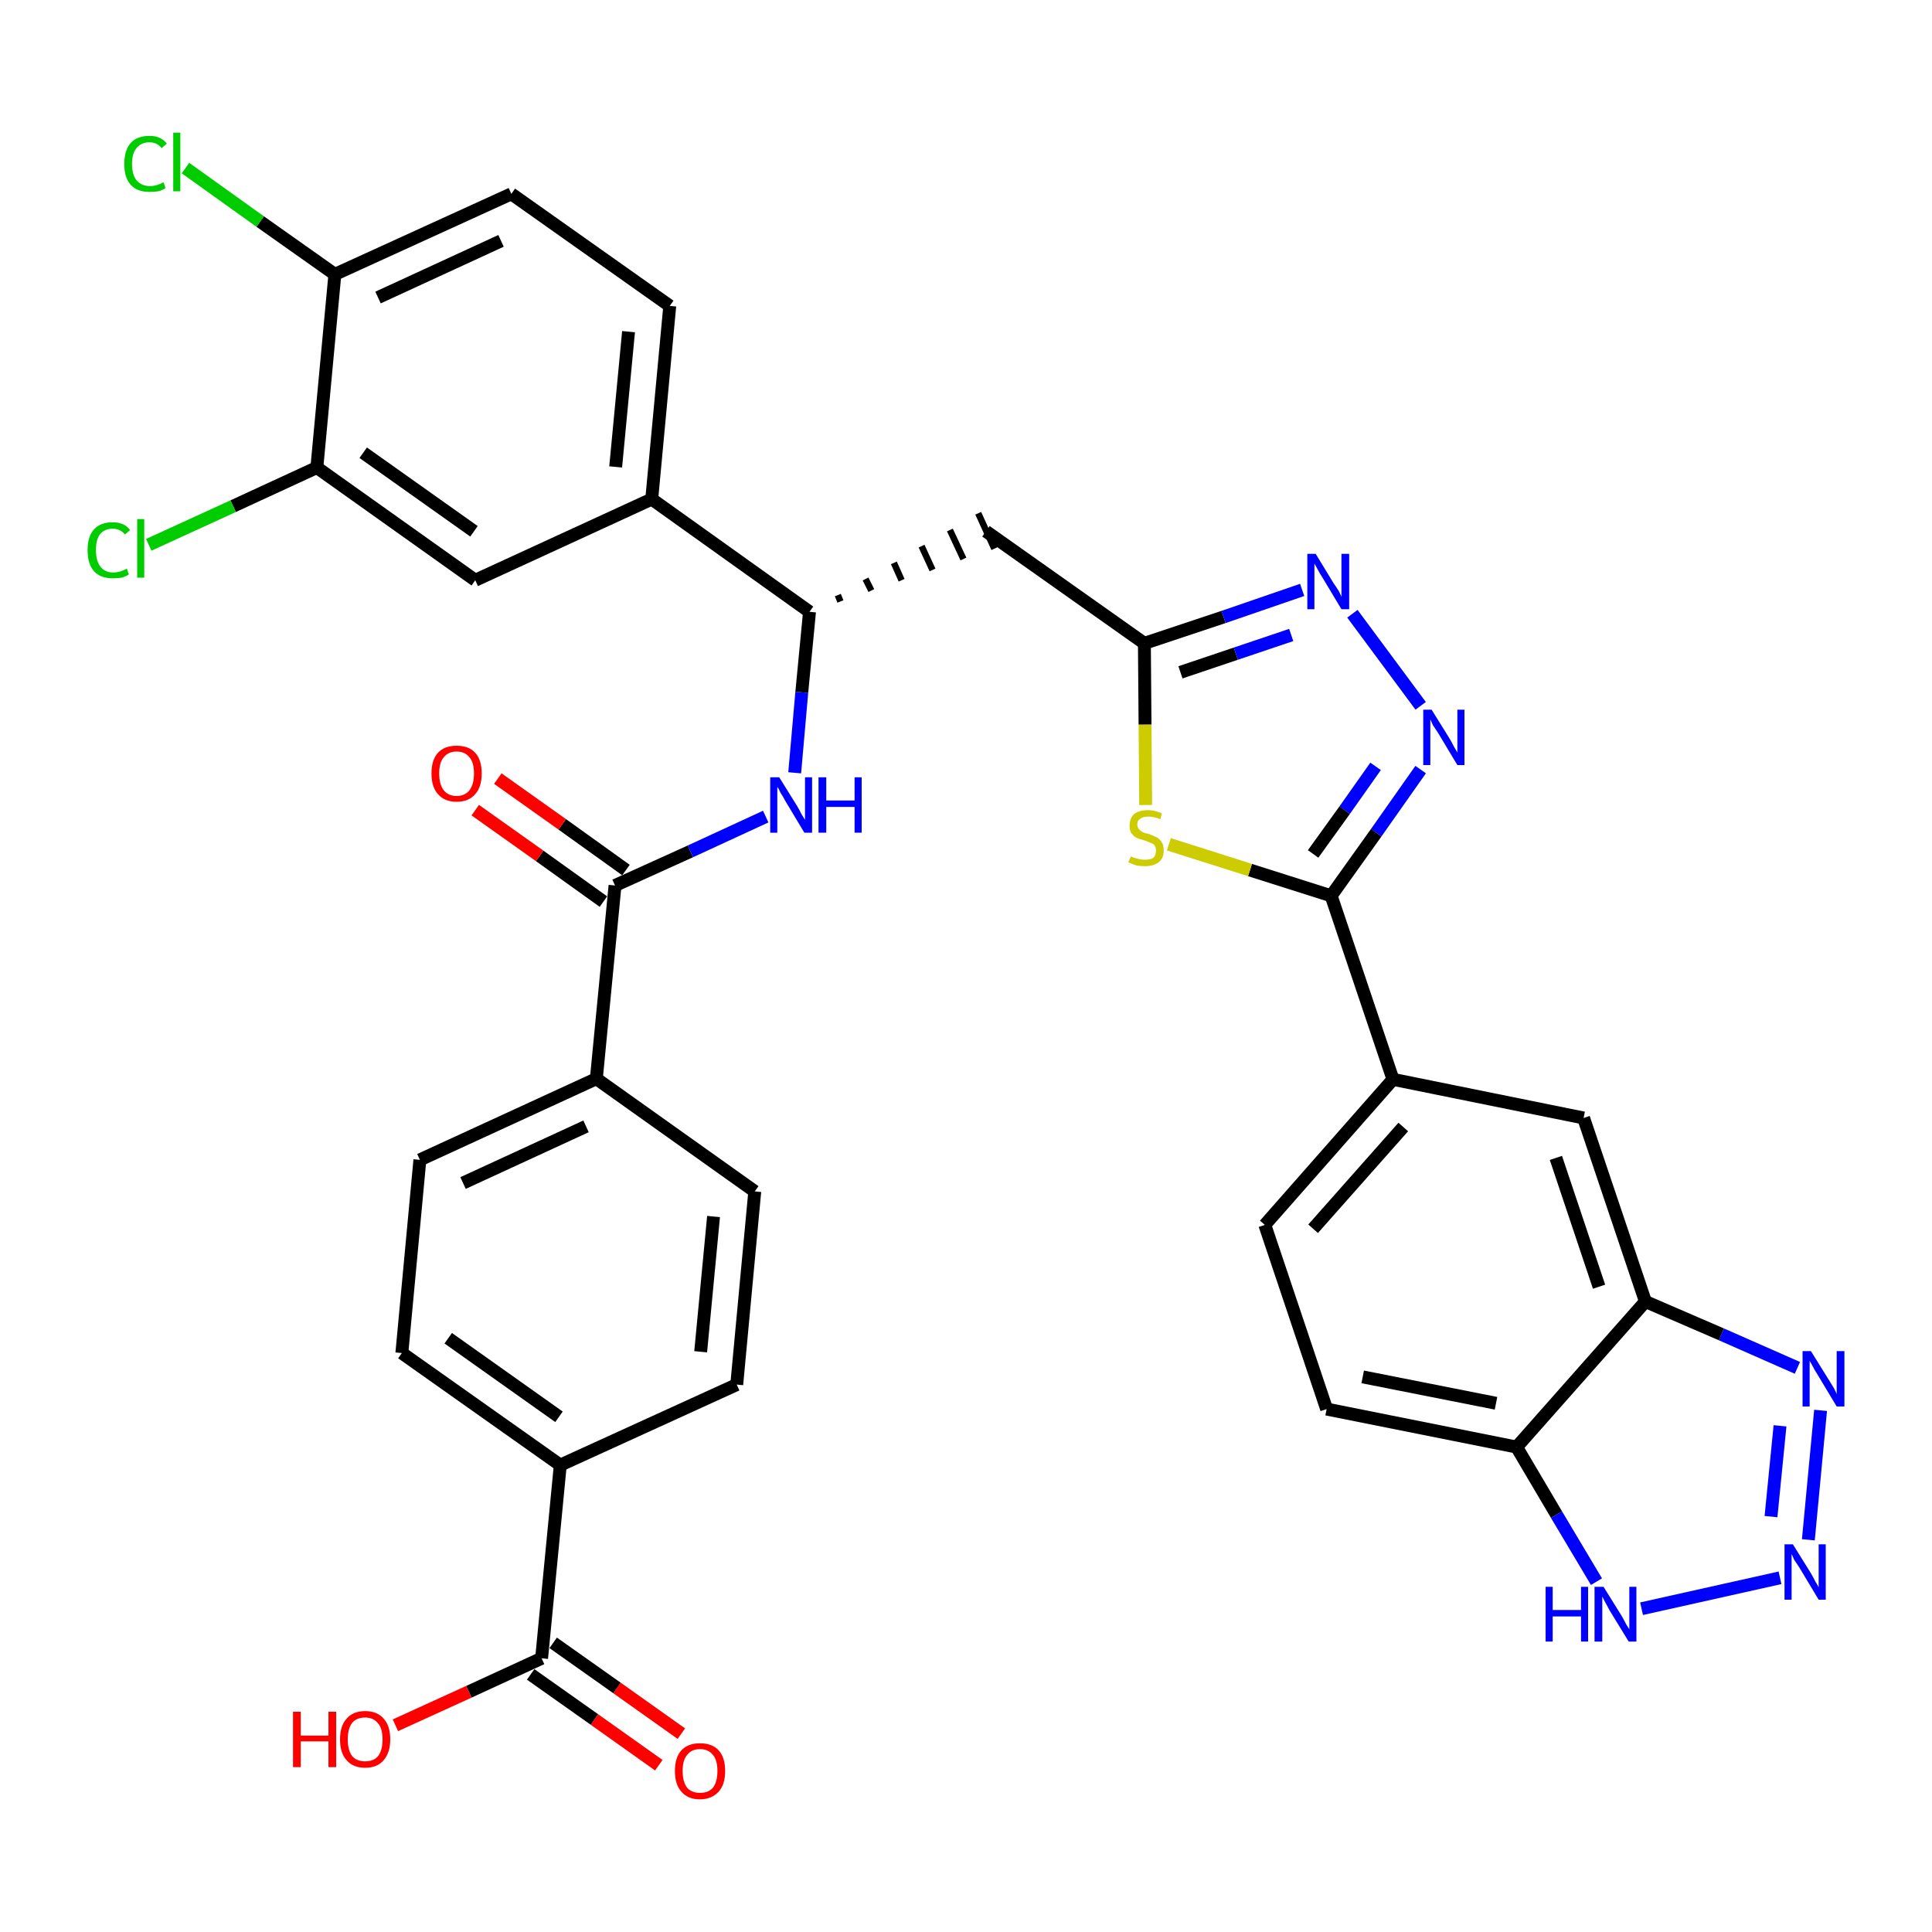 <?xml version='1.0' encoding='iso-8859-1'?>
<svg version='1.1' baseProfile='full'
              xmlns='http://www.w3.org/2000/svg'
                      xmlns:rdkit='http://www.rdkit.org/xml'
                      xmlns:xlink='http://www.w3.org/1999/xlink'
                  xml:space='preserve'
width='300px' height='300px' viewBox='0 0 300 300'>
<!-- END OF HEADER -->
<path class='bond-0 atom-0 atom-1' d='M 105.8,269.2 L 95.8,262.1' style='fill:none;fill-rule:evenodd;stroke:#FF0000;stroke-width:2.0px;stroke-linecap:butt;stroke-linejoin:miter;stroke-opacity:1' />
<path class='bond-0 atom-0 atom-1' d='M 95.8,262.1 L 85.9,255.1' style='fill:none;fill-rule:evenodd;stroke:#000000;stroke-width:2.0px;stroke-linecap:butt;stroke-linejoin:miter;stroke-opacity:1' />
<path class='bond-0 atom-0 atom-1' d='M 102.3,274.1 L 92.3,267.0' style='fill:none;fill-rule:evenodd;stroke:#FF0000;stroke-width:2.0px;stroke-linecap:butt;stroke-linejoin:miter;stroke-opacity:1' />
<path class='bond-0 atom-0 atom-1' d='M 92.3,267.0 L 82.4,260.0' style='fill:none;fill-rule:evenodd;stroke:#000000;stroke-width:2.0px;stroke-linecap:butt;stroke-linejoin:miter;stroke-opacity:1' />
<path class='bond-1 atom-1 atom-2' d='M 84.1,257.5 L 72.8,262.7' style='fill:none;fill-rule:evenodd;stroke:#000000;stroke-width:2.0px;stroke-linecap:butt;stroke-linejoin:miter;stroke-opacity:1' />
<path class='bond-1 atom-1 atom-2' d='M 72.8,262.7 L 61.4,267.9' style='fill:none;fill-rule:evenodd;stroke:#FF0000;stroke-width:2.0px;stroke-linecap:butt;stroke-linejoin:miter;stroke-opacity:1' />
<path class='bond-2 atom-1 atom-3' d='M 84.1,257.5 L 87.0,227.5' style='fill:none;fill-rule:evenodd;stroke:#000000;stroke-width:2.0px;stroke-linecap:butt;stroke-linejoin:miter;stroke-opacity:1' />
<path class='bond-3 atom-3 atom-4' d='M 87.0,227.5 L 62.4,210.1' style='fill:none;fill-rule:evenodd;stroke:#000000;stroke-width:2.0px;stroke-linecap:butt;stroke-linejoin:miter;stroke-opacity:1' />
<path class='bond-3 atom-3 atom-4' d='M 86.8,220.0 L 69.6,207.8' style='fill:none;fill-rule:evenodd;stroke:#000000;stroke-width:2.0px;stroke-linecap:butt;stroke-linejoin:miter;stroke-opacity:1' />
<path class='bond-35 atom-35 atom-3' d='M 114.4,215.0 L 87.0,227.5' style='fill:none;fill-rule:evenodd;stroke:#000000;stroke-width:2.0px;stroke-linecap:butt;stroke-linejoin:miter;stroke-opacity:1' />
<path class='bond-4 atom-4 atom-5' d='M 62.4,210.1 L 65.2,180.1' style='fill:none;fill-rule:evenodd;stroke:#000000;stroke-width:2.0px;stroke-linecap:butt;stroke-linejoin:miter;stroke-opacity:1' />
<path class='bond-5 atom-5 atom-6' d='M 65.2,180.1 L 92.6,167.5' style='fill:none;fill-rule:evenodd;stroke:#000000;stroke-width:2.0px;stroke-linecap:butt;stroke-linejoin:miter;stroke-opacity:1' />
<path class='bond-5 atom-5 atom-6' d='M 71.9,183.7 L 91.0,174.9' style='fill:none;fill-rule:evenodd;stroke:#000000;stroke-width:2.0px;stroke-linecap:butt;stroke-linejoin:miter;stroke-opacity:1' />
<path class='bond-6 atom-6 atom-7' d='M 92.6,167.5 L 95.5,137.5' style='fill:none;fill-rule:evenodd;stroke:#000000;stroke-width:2.0px;stroke-linecap:butt;stroke-linejoin:miter;stroke-opacity:1' />
<path class='bond-33 atom-6 atom-34' d='M 92.6,167.5 L 117.2,185.0' style='fill:none;fill-rule:evenodd;stroke:#000000;stroke-width:2.0px;stroke-linecap:butt;stroke-linejoin:miter;stroke-opacity:1' />
<path class='bond-7 atom-7 atom-8' d='M 97.2,135.1 L 87.3,128.0' style='fill:none;fill-rule:evenodd;stroke:#000000;stroke-width:2.0px;stroke-linecap:butt;stroke-linejoin:miter;stroke-opacity:1' />
<path class='bond-7 atom-7 atom-8' d='M 87.3,128.0 L 77.3,120.9' style='fill:none;fill-rule:evenodd;stroke:#FF0000;stroke-width:2.0px;stroke-linecap:butt;stroke-linejoin:miter;stroke-opacity:1' />
<path class='bond-7 atom-7 atom-8' d='M 93.7,140.0 L 83.8,132.9' style='fill:none;fill-rule:evenodd;stroke:#000000;stroke-width:2.0px;stroke-linecap:butt;stroke-linejoin:miter;stroke-opacity:1' />
<path class='bond-7 atom-7 atom-8' d='M 83.8,132.9 L 73.8,125.8' style='fill:none;fill-rule:evenodd;stroke:#FF0000;stroke-width:2.0px;stroke-linecap:butt;stroke-linejoin:miter;stroke-opacity:1' />
<path class='bond-8 atom-7 atom-9' d='M 95.5,137.5 L 107.2,132.2' style='fill:none;fill-rule:evenodd;stroke:#000000;stroke-width:2.0px;stroke-linecap:butt;stroke-linejoin:miter;stroke-opacity:1' />
<path class='bond-8 atom-7 atom-9' d='M 107.2,132.2 L 118.9,126.8' style='fill:none;fill-rule:evenodd;stroke:#0000FF;stroke-width:2.0px;stroke-linecap:butt;stroke-linejoin:miter;stroke-opacity:1' />
<path class='bond-9 atom-9 atom-10' d='M 123.4,120.0 L 124.5,107.5' style='fill:none;fill-rule:evenodd;stroke:#0000FF;stroke-width:2.0px;stroke-linecap:butt;stroke-linejoin:miter;stroke-opacity:1' />
<path class='bond-9 atom-9 atom-10' d='M 124.5,107.5 L 125.7,95.0' style='fill:none;fill-rule:evenodd;stroke:#000000;stroke-width:2.0px;stroke-linecap:butt;stroke-linejoin:miter;stroke-opacity:1' />
<path class='bond-10 atom-10 atom-11' d='M 130.5,93.4 L 130.1,92.4' style='fill:none;fill-rule:evenodd;stroke:#000000;stroke-width:1.0px;stroke-linecap:butt;stroke-linejoin:miter;stroke-opacity:1' />
<path class='bond-10 atom-10 atom-11' d='M 135.3,91.7 L 134.4,89.9' style='fill:none;fill-rule:evenodd;stroke:#000000;stroke-width:1.0px;stroke-linecap:butt;stroke-linejoin:miter;stroke-opacity:1' />
<path class='bond-10 atom-10 atom-11' d='M 140.0,90.1 L 138.8,87.4' style='fill:none;fill-rule:evenodd;stroke:#000000;stroke-width:1.0px;stroke-linecap:butt;stroke-linejoin:miter;stroke-opacity:1' />
<path class='bond-10 atom-10 atom-11' d='M 144.8,88.5 L 143.1,84.8' style='fill:none;fill-rule:evenodd;stroke:#000000;stroke-width:1.0px;stroke-linecap:butt;stroke-linejoin:miter;stroke-opacity:1' />
<path class='bond-10 atom-10 atom-11' d='M 149.6,86.8 L 147.5,82.3' style='fill:none;fill-rule:evenodd;stroke:#000000;stroke-width:1.0px;stroke-linecap:butt;stroke-linejoin:miter;stroke-opacity:1' />
<path class='bond-10 atom-10 atom-11' d='M 154.4,85.2 L 151.9,79.7' style='fill:none;fill-rule:evenodd;stroke:#000000;stroke-width:1.0px;stroke-linecap:butt;stroke-linejoin:miter;stroke-opacity:1' />
<path class='bond-25 atom-10 atom-26' d='M 125.7,95.0 L 101.2,77.5' style='fill:none;fill-rule:evenodd;stroke:#000000;stroke-width:2.0px;stroke-linecap:butt;stroke-linejoin:miter;stroke-opacity:1' />
<path class='bond-11 atom-11 atom-12' d='M 153.1,82.5 L 177.7,99.9' style='fill:none;fill-rule:evenodd;stroke:#000000;stroke-width:2.0px;stroke-linecap:butt;stroke-linejoin:miter;stroke-opacity:1' />
<path class='bond-12 atom-12 atom-13' d='M 177.7,99.9 L 190.0,95.8' style='fill:none;fill-rule:evenodd;stroke:#000000;stroke-width:2.0px;stroke-linecap:butt;stroke-linejoin:miter;stroke-opacity:1' />
<path class='bond-12 atom-12 atom-13' d='M 190.0,95.8 L 202.2,91.6' style='fill:none;fill-rule:evenodd;stroke:#0000FF;stroke-width:2.0px;stroke-linecap:butt;stroke-linejoin:miter;stroke-opacity:1' />
<path class='bond-12 atom-12 atom-13' d='M 183.3,104.4 L 191.9,101.5' style='fill:none;fill-rule:evenodd;stroke:#000000;stroke-width:2.0px;stroke-linecap:butt;stroke-linejoin:miter;stroke-opacity:1' />
<path class='bond-12 atom-12 atom-13' d='M 191.9,101.5 L 200.5,98.6' style='fill:none;fill-rule:evenodd;stroke:#0000FF;stroke-width:2.0px;stroke-linecap:butt;stroke-linejoin:miter;stroke-opacity:1' />
<path class='bond-36 atom-25 atom-12' d='M 177.9,125.0 L 177.8,112.5' style='fill:none;fill-rule:evenodd;stroke:#CCCC00;stroke-width:2.0px;stroke-linecap:butt;stroke-linejoin:miter;stroke-opacity:1' />
<path class='bond-36 atom-25 atom-12' d='M 177.8,112.5 L 177.7,99.9' style='fill:none;fill-rule:evenodd;stroke:#000000;stroke-width:2.0px;stroke-linecap:butt;stroke-linejoin:miter;stroke-opacity:1' />
<path class='bond-13 atom-13 atom-14' d='M 210.0,95.3 L 220.6,109.6' style='fill:none;fill-rule:evenodd;stroke:#0000FF;stroke-width:2.0px;stroke-linecap:butt;stroke-linejoin:miter;stroke-opacity:1' />
<path class='bond-14 atom-14 atom-15' d='M 220.6,119.5 L 213.7,129.3' style='fill:none;fill-rule:evenodd;stroke:#0000FF;stroke-width:2.0px;stroke-linecap:butt;stroke-linejoin:miter;stroke-opacity:1' />
<path class='bond-14 atom-14 atom-15' d='M 213.7,129.3 L 206.7,139.1' style='fill:none;fill-rule:evenodd;stroke:#000000;stroke-width:2.0px;stroke-linecap:butt;stroke-linejoin:miter;stroke-opacity:1' />
<path class='bond-14 atom-14 atom-15' d='M 213.6,119.0 L 208.8,125.8' style='fill:none;fill-rule:evenodd;stroke:#0000FF;stroke-width:2.0px;stroke-linecap:butt;stroke-linejoin:miter;stroke-opacity:1' />
<path class='bond-14 atom-14 atom-15' d='M 208.8,125.8 L 203.9,132.6' style='fill:none;fill-rule:evenodd;stroke:#000000;stroke-width:2.0px;stroke-linecap:butt;stroke-linejoin:miter;stroke-opacity:1' />
<path class='bond-15 atom-15 atom-16' d='M 206.7,139.1 L 216.3,167.6' style='fill:none;fill-rule:evenodd;stroke:#000000;stroke-width:2.0px;stroke-linecap:butt;stroke-linejoin:miter;stroke-opacity:1' />
<path class='bond-24 atom-15 atom-25' d='M 206.7,139.1 L 194.1,135.1' style='fill:none;fill-rule:evenodd;stroke:#000000;stroke-width:2.0px;stroke-linecap:butt;stroke-linejoin:miter;stroke-opacity:1' />
<path class='bond-24 atom-15 atom-25' d='M 194.1,135.1 L 181.5,131.1' style='fill:none;fill-rule:evenodd;stroke:#CCCC00;stroke-width:2.0px;stroke-linecap:butt;stroke-linejoin:miter;stroke-opacity:1' />
<path class='bond-16 atom-16 atom-17' d='M 216.3,167.6 L 196.4,190.2' style='fill:none;fill-rule:evenodd;stroke:#000000;stroke-width:2.0px;stroke-linecap:butt;stroke-linejoin:miter;stroke-opacity:1' />
<path class='bond-16 atom-16 atom-17' d='M 217.9,175.0 L 203.9,190.8' style='fill:none;fill-rule:evenodd;stroke:#000000;stroke-width:2.0px;stroke-linecap:butt;stroke-linejoin:miter;stroke-opacity:1' />
<path class='bond-38 atom-24 atom-16' d='M 245.9,173.6 L 216.3,167.6' style='fill:none;fill-rule:evenodd;stroke:#000000;stroke-width:2.0px;stroke-linecap:butt;stroke-linejoin:miter;stroke-opacity:1' />
<path class='bond-17 atom-17 atom-18' d='M 196.4,190.2 L 206.0,218.8' style='fill:none;fill-rule:evenodd;stroke:#000000;stroke-width:2.0px;stroke-linecap:butt;stroke-linejoin:miter;stroke-opacity:1' />
<path class='bond-18 atom-18 atom-19' d='M 206.0,218.8 L 235.5,224.7' style='fill:none;fill-rule:evenodd;stroke:#000000;stroke-width:2.0px;stroke-linecap:butt;stroke-linejoin:miter;stroke-opacity:1' />
<path class='bond-18 atom-18 atom-19' d='M 211.6,213.8 L 232.3,217.9' style='fill:none;fill-rule:evenodd;stroke:#000000;stroke-width:2.0px;stroke-linecap:butt;stroke-linejoin:miter;stroke-opacity:1' />
<path class='bond-19 atom-19 atom-20' d='M 235.5,224.7 L 241.7,235.2' style='fill:none;fill-rule:evenodd;stroke:#000000;stroke-width:2.0px;stroke-linecap:butt;stroke-linejoin:miter;stroke-opacity:1' />
<path class='bond-19 atom-19 atom-20' d='M 241.7,235.2 L 247.9,245.6' style='fill:none;fill-rule:evenodd;stroke:#0000FF;stroke-width:2.0px;stroke-linecap:butt;stroke-linejoin:miter;stroke-opacity:1' />
<path class='bond-39 atom-23 atom-19' d='M 255.5,202.1 L 235.5,224.7' style='fill:none;fill-rule:evenodd;stroke:#000000;stroke-width:2.0px;stroke-linecap:butt;stroke-linejoin:miter;stroke-opacity:1' />
<path class='bond-20 atom-20 atom-21' d='M 254.9,249.8 L 276.4,245.0' style='fill:none;fill-rule:evenodd;stroke:#0000FF;stroke-width:2.0px;stroke-linecap:butt;stroke-linejoin:miter;stroke-opacity:1' />
<path class='bond-21 atom-21 atom-22' d='M 280.8,239.1 L 282.7,219.0' style='fill:none;fill-rule:evenodd;stroke:#0000FF;stroke-width:2.0px;stroke-linecap:butt;stroke-linejoin:miter;stroke-opacity:1' />
<path class='bond-21 atom-21 atom-22' d='M 275.0,235.5 L 276.4,221.4' style='fill:none;fill-rule:evenodd;stroke:#0000FF;stroke-width:2.0px;stroke-linecap:butt;stroke-linejoin:miter;stroke-opacity:1' />
<path class='bond-22 atom-22 atom-23' d='M 279.1,212.4 L 267.3,207.2' style='fill:none;fill-rule:evenodd;stroke:#0000FF;stroke-width:2.0px;stroke-linecap:butt;stroke-linejoin:miter;stroke-opacity:1' />
<path class='bond-22 atom-22 atom-23' d='M 267.3,207.2 L 255.5,202.1' style='fill:none;fill-rule:evenodd;stroke:#000000;stroke-width:2.0px;stroke-linecap:butt;stroke-linejoin:miter;stroke-opacity:1' />
<path class='bond-23 atom-23 atom-24' d='M 255.5,202.1 L 245.9,173.6' style='fill:none;fill-rule:evenodd;stroke:#000000;stroke-width:2.0px;stroke-linecap:butt;stroke-linejoin:miter;stroke-opacity:1' />
<path class='bond-23 atom-23 atom-24' d='M 248.3,199.8 L 241.6,179.8' style='fill:none;fill-rule:evenodd;stroke:#000000;stroke-width:2.0px;stroke-linecap:butt;stroke-linejoin:miter;stroke-opacity:1' />
<path class='bond-26 atom-26 atom-27' d='M 101.2,77.5 L 104.0,47.5' style='fill:none;fill-rule:evenodd;stroke:#000000;stroke-width:2.0px;stroke-linecap:butt;stroke-linejoin:miter;stroke-opacity:1' />
<path class='bond-26 atom-26 atom-27' d='M 95.6,72.5 L 97.6,51.5' style='fill:none;fill-rule:evenodd;stroke:#000000;stroke-width:2.0px;stroke-linecap:butt;stroke-linejoin:miter;stroke-opacity:1' />
<path class='bond-37 atom-33 atom-26' d='M 73.8,90.1 L 101.2,77.5' style='fill:none;fill-rule:evenodd;stroke:#000000;stroke-width:2.0px;stroke-linecap:butt;stroke-linejoin:miter;stroke-opacity:1' />
<path class='bond-27 atom-27 atom-28' d='M 104.0,47.5 L 79.4,30.1' style='fill:none;fill-rule:evenodd;stroke:#000000;stroke-width:2.0px;stroke-linecap:butt;stroke-linejoin:miter;stroke-opacity:1' />
<path class='bond-28 atom-28 atom-29' d='M 79.4,30.1 L 52.0,42.6' style='fill:none;fill-rule:evenodd;stroke:#000000;stroke-width:2.0px;stroke-linecap:butt;stroke-linejoin:miter;stroke-opacity:1' />
<path class='bond-28 atom-28 atom-29' d='M 77.8,37.4 L 58.7,46.2' style='fill:none;fill-rule:evenodd;stroke:#000000;stroke-width:2.0px;stroke-linecap:butt;stroke-linejoin:miter;stroke-opacity:1' />
<path class='bond-29 atom-29 atom-30' d='M 52.0,42.6 L 40.4,34.4' style='fill:none;fill-rule:evenodd;stroke:#000000;stroke-width:2.0px;stroke-linecap:butt;stroke-linejoin:miter;stroke-opacity:1' />
<path class='bond-29 atom-29 atom-30' d='M 40.4,34.4 L 28.8,26.1' style='fill:none;fill-rule:evenodd;stroke:#00CC00;stroke-width:2.0px;stroke-linecap:butt;stroke-linejoin:miter;stroke-opacity:1' />
<path class='bond-30 atom-29 atom-31' d='M 52.0,42.6 L 49.2,72.6' style='fill:none;fill-rule:evenodd;stroke:#000000;stroke-width:2.0px;stroke-linecap:butt;stroke-linejoin:miter;stroke-opacity:1' />
<path class='bond-31 atom-31 atom-32' d='M 49.2,72.6 L 36.2,78.6' style='fill:none;fill-rule:evenodd;stroke:#000000;stroke-width:2.0px;stroke-linecap:butt;stroke-linejoin:miter;stroke-opacity:1' />
<path class='bond-31 atom-31 atom-32' d='M 36.2,78.6 L 23.1,84.6' style='fill:none;fill-rule:evenodd;stroke:#00CC00;stroke-width:2.0px;stroke-linecap:butt;stroke-linejoin:miter;stroke-opacity:1' />
<path class='bond-32 atom-31 atom-33' d='M 49.2,72.6 L 73.8,90.1' style='fill:none;fill-rule:evenodd;stroke:#000000;stroke-width:2.0px;stroke-linecap:butt;stroke-linejoin:miter;stroke-opacity:1' />
<path class='bond-32 atom-31 atom-33' d='M 56.4,70.3 L 73.6,82.5' style='fill:none;fill-rule:evenodd;stroke:#000000;stroke-width:2.0px;stroke-linecap:butt;stroke-linejoin:miter;stroke-opacity:1' />
<path class='bond-34 atom-34 atom-35' d='M 117.2,185.0 L 114.4,215.0' style='fill:none;fill-rule:evenodd;stroke:#000000;stroke-width:2.0px;stroke-linecap:butt;stroke-linejoin:miter;stroke-opacity:1' />
<path class='bond-34 atom-34 atom-35' d='M 110.8,188.9 L 108.8,209.9' style='fill:none;fill-rule:evenodd;stroke:#000000;stroke-width:2.0px;stroke-linecap:butt;stroke-linejoin:miter;stroke-opacity:1' />
<path  class='atom-0' d='M 104.8 275.0
Q 104.8 272.9, 105.8 271.8
Q 106.8 270.7, 108.7 270.7
Q 110.6 270.7, 111.6 271.8
Q 112.6 272.9, 112.6 275.0
Q 112.6 277.1, 111.6 278.2
Q 110.5 279.4, 108.7 279.4
Q 106.8 279.4, 105.8 278.2
Q 104.8 277.1, 104.8 275.0
M 108.7 278.4
Q 110.0 278.4, 110.7 277.6
Q 111.4 276.7, 111.4 275.0
Q 111.4 273.3, 110.7 272.5
Q 110.0 271.6, 108.7 271.6
Q 107.4 271.6, 106.7 272.5
Q 106.0 273.3, 106.0 275.0
Q 106.0 276.7, 106.7 277.6
Q 107.4 278.4, 108.7 278.4
' fill='#FF0000'/>
<path  class='atom-2' d='M 45.5 265.8
L 46.7 265.8
L 46.7 269.5
L 51.0 269.5
L 51.0 265.8
L 52.2 265.8
L 52.2 274.4
L 51.0 274.4
L 51.0 270.4
L 46.7 270.4
L 46.7 274.4
L 45.5 274.4
L 45.5 265.8
' fill='#FF0000'/>
<path  class='atom-2' d='M 52.8 270.1
Q 52.8 268.0, 53.8 266.9
Q 54.8 265.7, 56.7 265.7
Q 58.6 265.7, 59.6 266.9
Q 60.6 268.0, 60.6 270.1
Q 60.6 272.1, 59.6 273.3
Q 58.6 274.5, 56.7 274.5
Q 54.8 274.5, 53.8 273.3
Q 52.8 272.2, 52.8 270.1
M 56.7 273.5
Q 58.0 273.5, 58.7 272.7
Q 59.4 271.8, 59.4 270.1
Q 59.4 268.4, 58.7 267.6
Q 58.0 266.7, 56.7 266.7
Q 55.4 266.7, 54.7 267.5
Q 54.0 268.4, 54.0 270.1
Q 54.0 271.8, 54.7 272.7
Q 55.4 273.5, 56.7 273.5
' fill='#FF0000'/>
<path  class='atom-8' d='M 67.0 120.1
Q 67.0 118.0, 68.0 116.9
Q 69.0 115.8, 70.9 115.8
Q 72.8 115.8, 73.8 116.9
Q 74.8 118.0, 74.8 120.1
Q 74.8 122.2, 73.8 123.3
Q 72.8 124.5, 70.9 124.5
Q 69.0 124.5, 68.0 123.3
Q 67.0 122.2, 67.0 120.1
M 70.9 123.6
Q 72.2 123.6, 72.9 122.7
Q 73.6 121.8, 73.6 120.1
Q 73.6 118.4, 72.9 117.6
Q 72.2 116.7, 70.9 116.7
Q 69.6 116.7, 68.9 117.6
Q 68.2 118.4, 68.2 120.1
Q 68.2 121.8, 68.9 122.7
Q 69.6 123.6, 70.9 123.6
' fill='#FF0000'/>
<path  class='atom-9' d='M 121.0 120.7
L 123.8 125.2
Q 124.1 125.7, 124.5 126.5
Q 125.0 127.3, 125.0 127.3
L 125.0 120.7
L 126.1 120.7
L 126.1 129.3
L 124.9 129.3
L 121.9 124.3
Q 121.6 123.7, 121.2 123.1
Q 120.9 122.4, 120.7 122.2
L 120.7 129.3
L 119.6 129.3
L 119.6 120.7
L 121.0 120.7
' fill='#0000FF'/>
<path  class='atom-9' d='M 127.1 120.7
L 128.3 120.7
L 128.3 124.3
L 132.7 124.3
L 132.7 120.7
L 133.8 120.7
L 133.8 129.3
L 132.7 129.3
L 132.7 125.3
L 128.3 125.3
L 128.3 129.3
L 127.1 129.3
L 127.1 120.7
' fill='#0000FF'/>
<path  class='atom-13' d='M 204.3 86.0
L 207.1 90.6
Q 207.4 91.0, 207.9 91.8
Q 208.3 92.6, 208.3 92.7
L 208.3 86.0
L 209.5 86.0
L 209.5 94.6
L 208.3 94.6
L 205.3 89.6
Q 204.9 89.0, 204.6 88.4
Q 204.2 87.7, 204.1 87.5
L 204.1 94.6
L 203.0 94.6
L 203.0 86.0
L 204.3 86.0
' fill='#0000FF'/>
<path  class='atom-14' d='M 222.3 110.2
L 225.1 114.7
Q 225.4 115.2, 225.8 116.0
Q 226.3 116.8, 226.3 116.9
L 226.3 110.2
L 227.4 110.2
L 227.4 118.8
L 226.3 118.8
L 223.3 113.8
Q 222.9 113.2, 222.5 112.6
Q 222.2 111.9, 222.1 111.7
L 222.1 118.8
L 221.0 118.8
L 221.0 110.2
L 222.3 110.2
' fill='#0000FF'/>
<path  class='atom-20' d='M 240.0 246.4
L 241.1 246.4
L 241.1 250.0
L 245.5 250.0
L 245.5 246.4
L 246.6 246.4
L 246.6 254.9
L 245.5 254.9
L 245.5 251.0
L 241.1 251.0
L 241.1 254.9
L 240.0 254.9
L 240.0 246.4
' fill='#0000FF'/>
<path  class='atom-20' d='M 249.0 246.4
L 251.8 250.9
Q 252.1 251.4, 252.5 252.2
Q 253.0 253.0, 253.0 253.0
L 253.0 246.4
L 254.1 246.4
L 254.1 254.9
L 252.9 254.9
L 249.9 250.0
Q 249.6 249.4, 249.2 248.7
Q 248.9 248.1, 248.8 247.9
L 248.8 254.9
L 247.6 254.9
L 247.6 246.4
L 249.0 246.4
' fill='#0000FF'/>
<path  class='atom-21' d='M 278.4 239.8
L 281.2 244.3
Q 281.5 244.8, 281.9 245.6
Q 282.4 246.4, 282.4 246.5
L 282.4 239.8
L 283.5 239.8
L 283.5 248.4
L 282.4 248.4
L 279.4 243.4
Q 279.0 242.8, 278.6 242.2
Q 278.3 241.5, 278.2 241.3
L 278.2 248.4
L 277.1 248.4
L 277.1 239.8
L 278.4 239.8
' fill='#0000FF'/>
<path  class='atom-22' d='M 281.2 209.8
L 284.0 214.3
Q 284.3 214.8, 284.8 215.6
Q 285.2 216.4, 285.2 216.5
L 285.2 209.8
L 286.4 209.8
L 286.4 218.4
L 285.2 218.4
L 282.2 213.4
Q 281.8 212.8, 281.5 212.2
Q 281.1 211.5, 281.0 211.3
L 281.0 218.4
L 279.9 218.4
L 279.9 209.8
L 281.2 209.8
' fill='#0000FF'/>
<path  class='atom-25' d='M 175.6 133.0
Q 175.7 133.0, 176.1 133.2
Q 176.5 133.3, 176.9 133.4
Q 177.3 133.5, 177.8 133.5
Q 178.6 133.5, 179.1 133.2
Q 179.5 132.8, 179.5 132.1
Q 179.5 131.6, 179.3 131.3
Q 179.1 131.0, 178.7 130.9
Q 178.3 130.7, 177.7 130.5
Q 177.0 130.3, 176.5 130.1
Q 176.1 129.9, 175.7 129.4
Q 175.4 129.0, 175.4 128.2
Q 175.4 127.1, 176.1 126.4
Q 176.9 125.8, 178.3 125.8
Q 179.3 125.8, 180.4 126.3
L 180.2 127.2
Q 179.1 126.8, 178.4 126.8
Q 177.5 126.8, 177.1 127.1
Q 176.6 127.4, 176.6 128.0
Q 176.6 128.5, 176.9 128.8
Q 177.1 129.0, 177.4 129.2
Q 177.8 129.4, 178.4 129.5
Q 179.1 129.8, 179.6 130.0
Q 180.1 130.3, 180.4 130.8
Q 180.7 131.2, 180.7 132.1
Q 180.7 133.3, 179.9 133.9
Q 179.1 134.5, 177.8 134.5
Q 177.1 134.5, 176.5 134.4
Q 175.9 134.2, 175.2 133.9
L 175.6 133.0
' fill='#CCCC00'/>
<path  class='atom-30' d='M 19.3 25.5
Q 19.3 23.3, 20.3 22.2
Q 21.3 21.1, 23.2 21.1
Q 25.0 21.1, 25.9 22.3
L 25.1 23.0
Q 24.4 22.1, 23.2 22.1
Q 21.9 22.1, 21.2 23.0
Q 20.5 23.8, 20.5 25.5
Q 20.5 27.1, 21.2 28.0
Q 22.0 28.9, 23.3 28.9
Q 24.3 28.9, 25.4 28.3
L 25.7 29.2
Q 25.3 29.5, 24.6 29.7
Q 23.9 29.8, 23.2 29.8
Q 21.3 29.8, 20.3 28.7
Q 19.3 27.6, 19.3 25.5
' fill='#00CC00'/>
<path  class='atom-30' d='M 26.9 20.6
L 28.0 20.6
L 28.0 29.7
L 26.9 29.7
L 26.9 20.6
' fill='#00CC00'/>
<path  class='atom-32' d='M 13.6 85.4
Q 13.6 83.3, 14.6 82.2
Q 15.6 81.1, 17.5 81.1
Q 19.3 81.1, 20.2 82.3
L 19.4 83.0
Q 18.7 82.1, 17.5 82.1
Q 16.2 82.1, 15.5 83.0
Q 14.9 83.8, 14.9 85.4
Q 14.9 87.1, 15.6 88.0
Q 16.3 88.9, 17.6 88.9
Q 18.6 88.9, 19.7 88.3
L 20.0 89.2
Q 19.6 89.5, 18.9 89.7
Q 18.2 89.8, 17.5 89.8
Q 15.6 89.8, 14.6 88.7
Q 13.6 87.6, 13.6 85.4
' fill='#00CC00'/>
<path  class='atom-32' d='M 21.3 80.6
L 22.4 80.6
L 22.4 89.7
L 21.3 89.7
L 21.3 80.6
' fill='#00CC00'/>
</svg>
